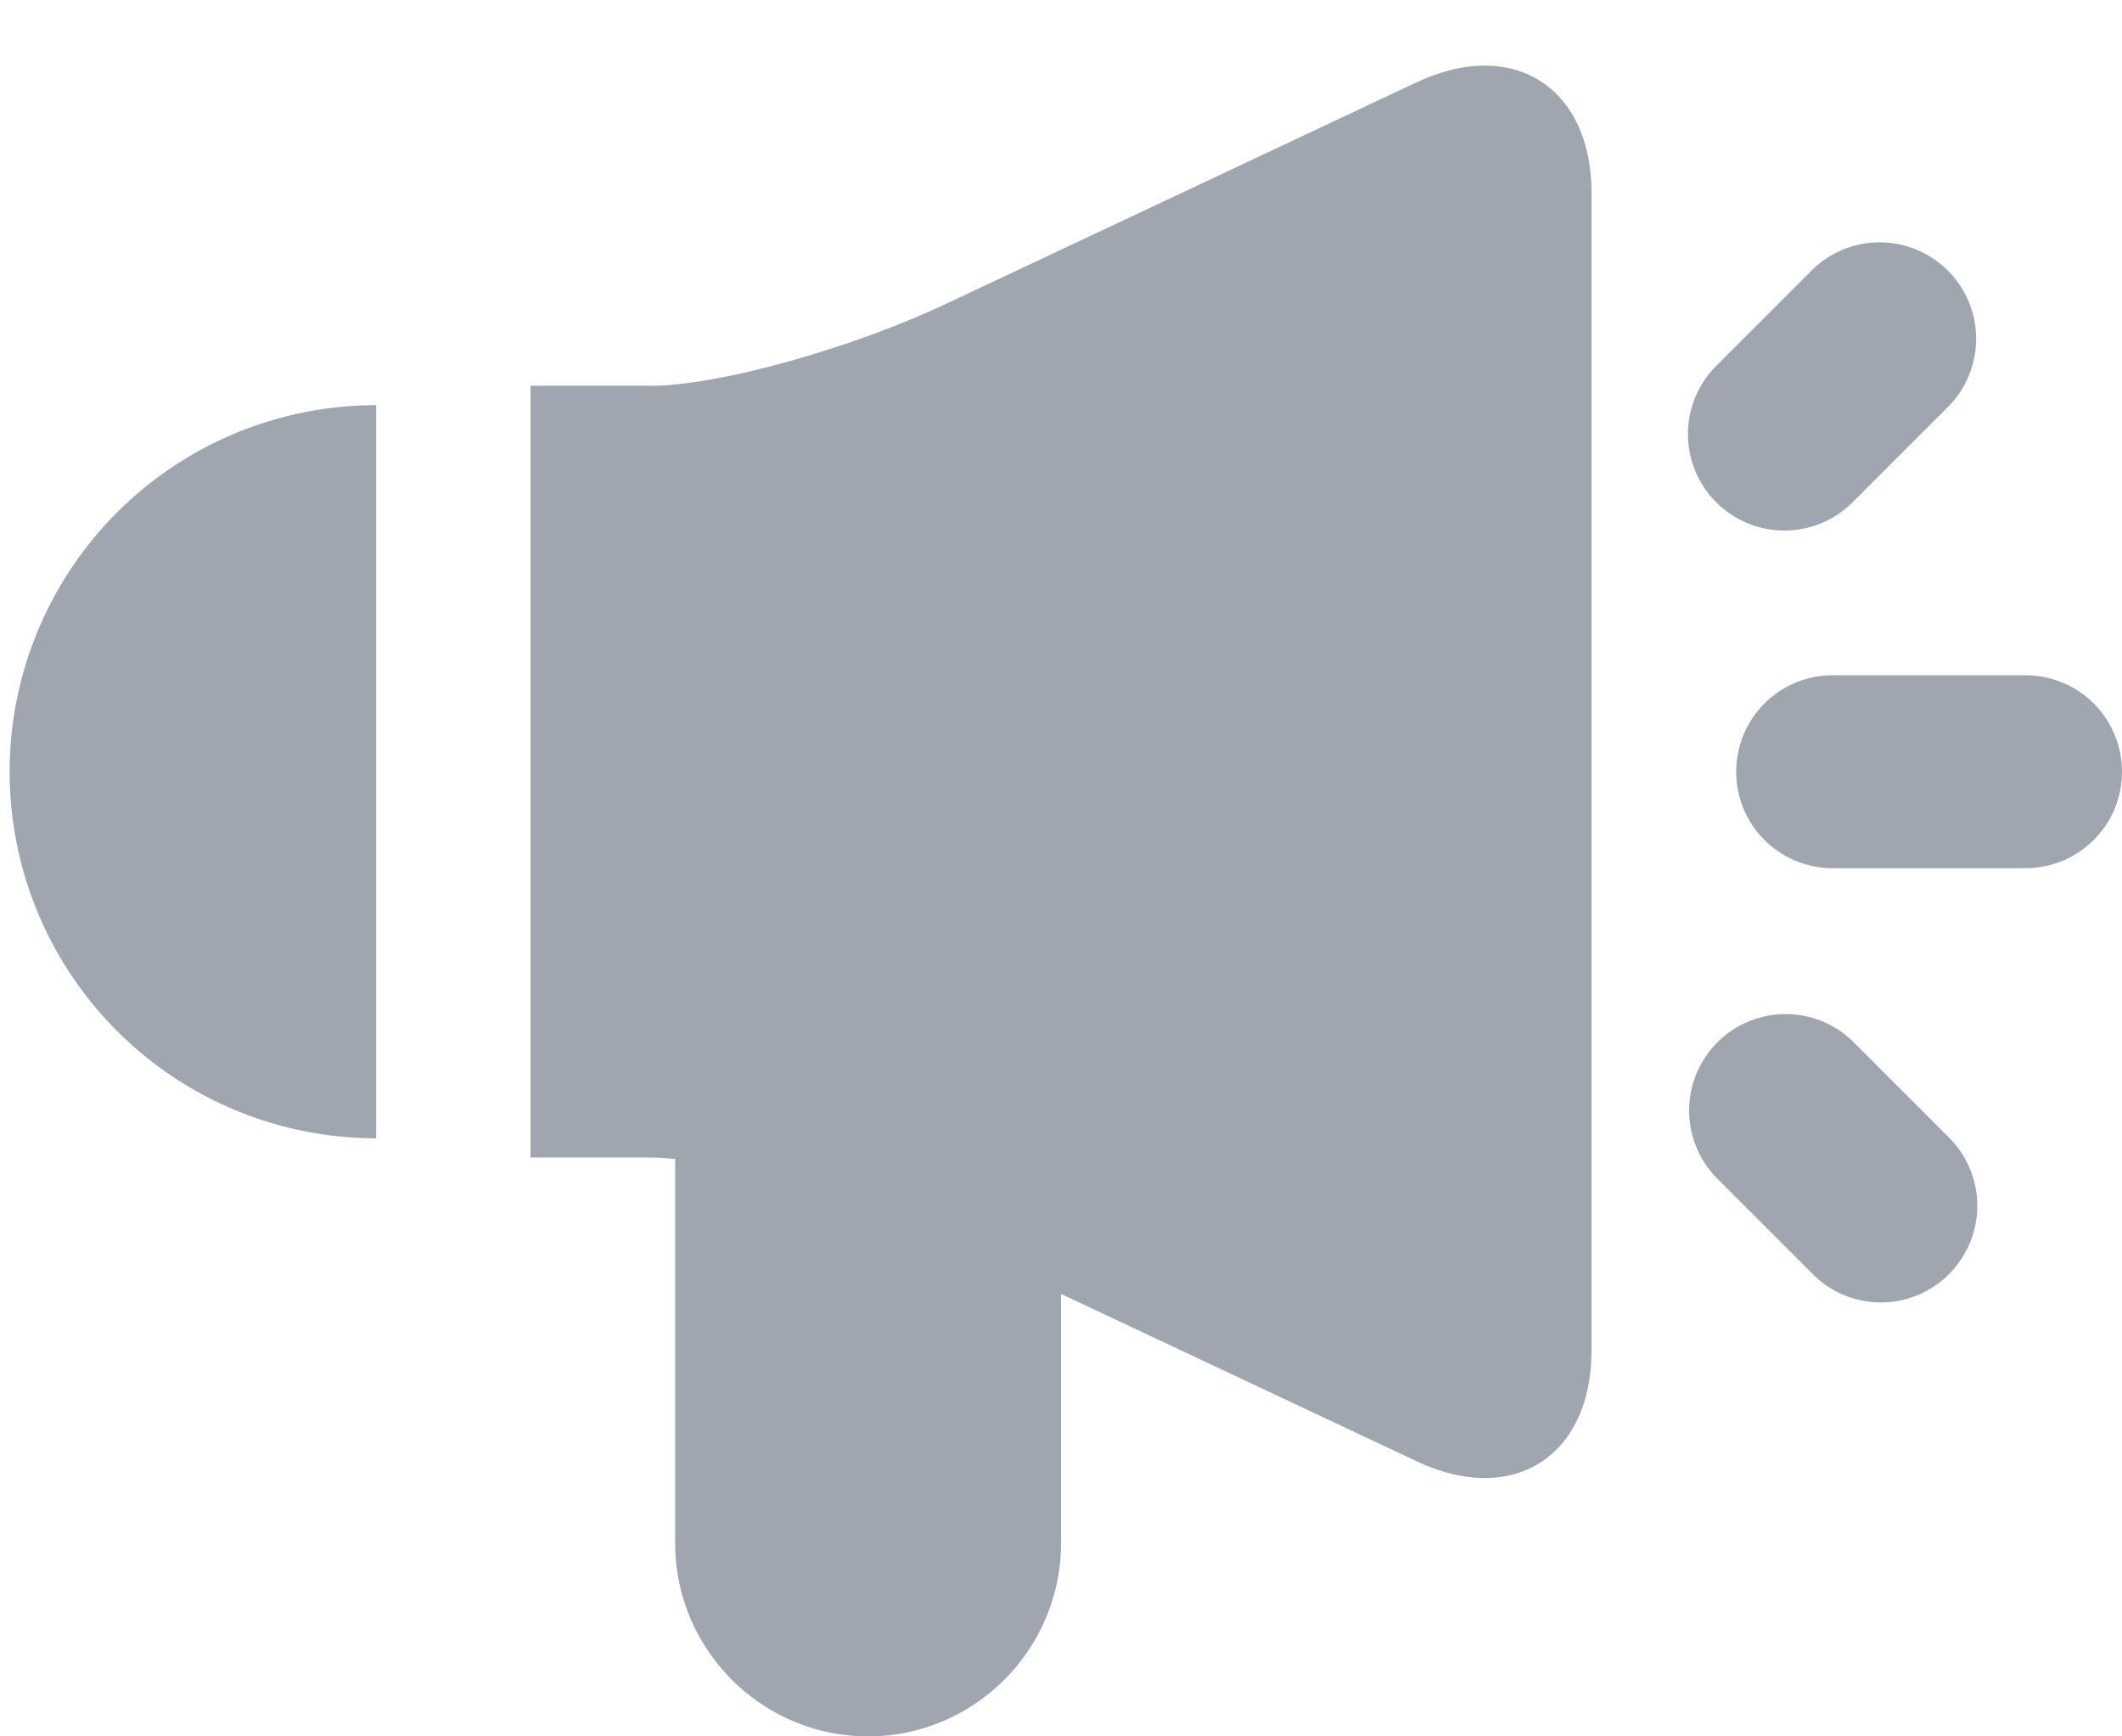 <svg xmlns="http://www.w3.org/2000/svg" width="22" height="18" viewBox="0 0 22 18">
    <g fill="none" fill-rule="evenodd">
        <path d="M-1-3h24v24H-1z"/>
        <path fill="#9FA6B0" d="M14.69.852l-1.177.554L9.81 3.149c-.995.469-2.372.85-3.059.85H5.5v8h1.25c.074 0 .16.008.25.016V16c0 1.1.9 2 2 2s2-.9 2-2v-2.587l3.69 1.736c.995.469 1.81-.05 1.81-1.15V2c0-1.098-.815-1.615-1.81-1.147zm4.517 4.355l1-1a1 1 0 0 0-1.414-1.414l-1 1a.999.999 0 1 0 1.414 1.414zm1 8a1 1 0 0 0 0-1.414l-1-1a1 1 0 0 0-1.414 1.414l1 1a.996.996 0 0 0 1.414 0zM22 8a1 1 0 0 0-1-1h-2a1 1 0 1 0 0 2h2a1 1 0 0 0 1-1zM3.9 11.8a3.8 3.8 0 1 1 0-7.6v7.6z"/>
    </g>
</svg>
